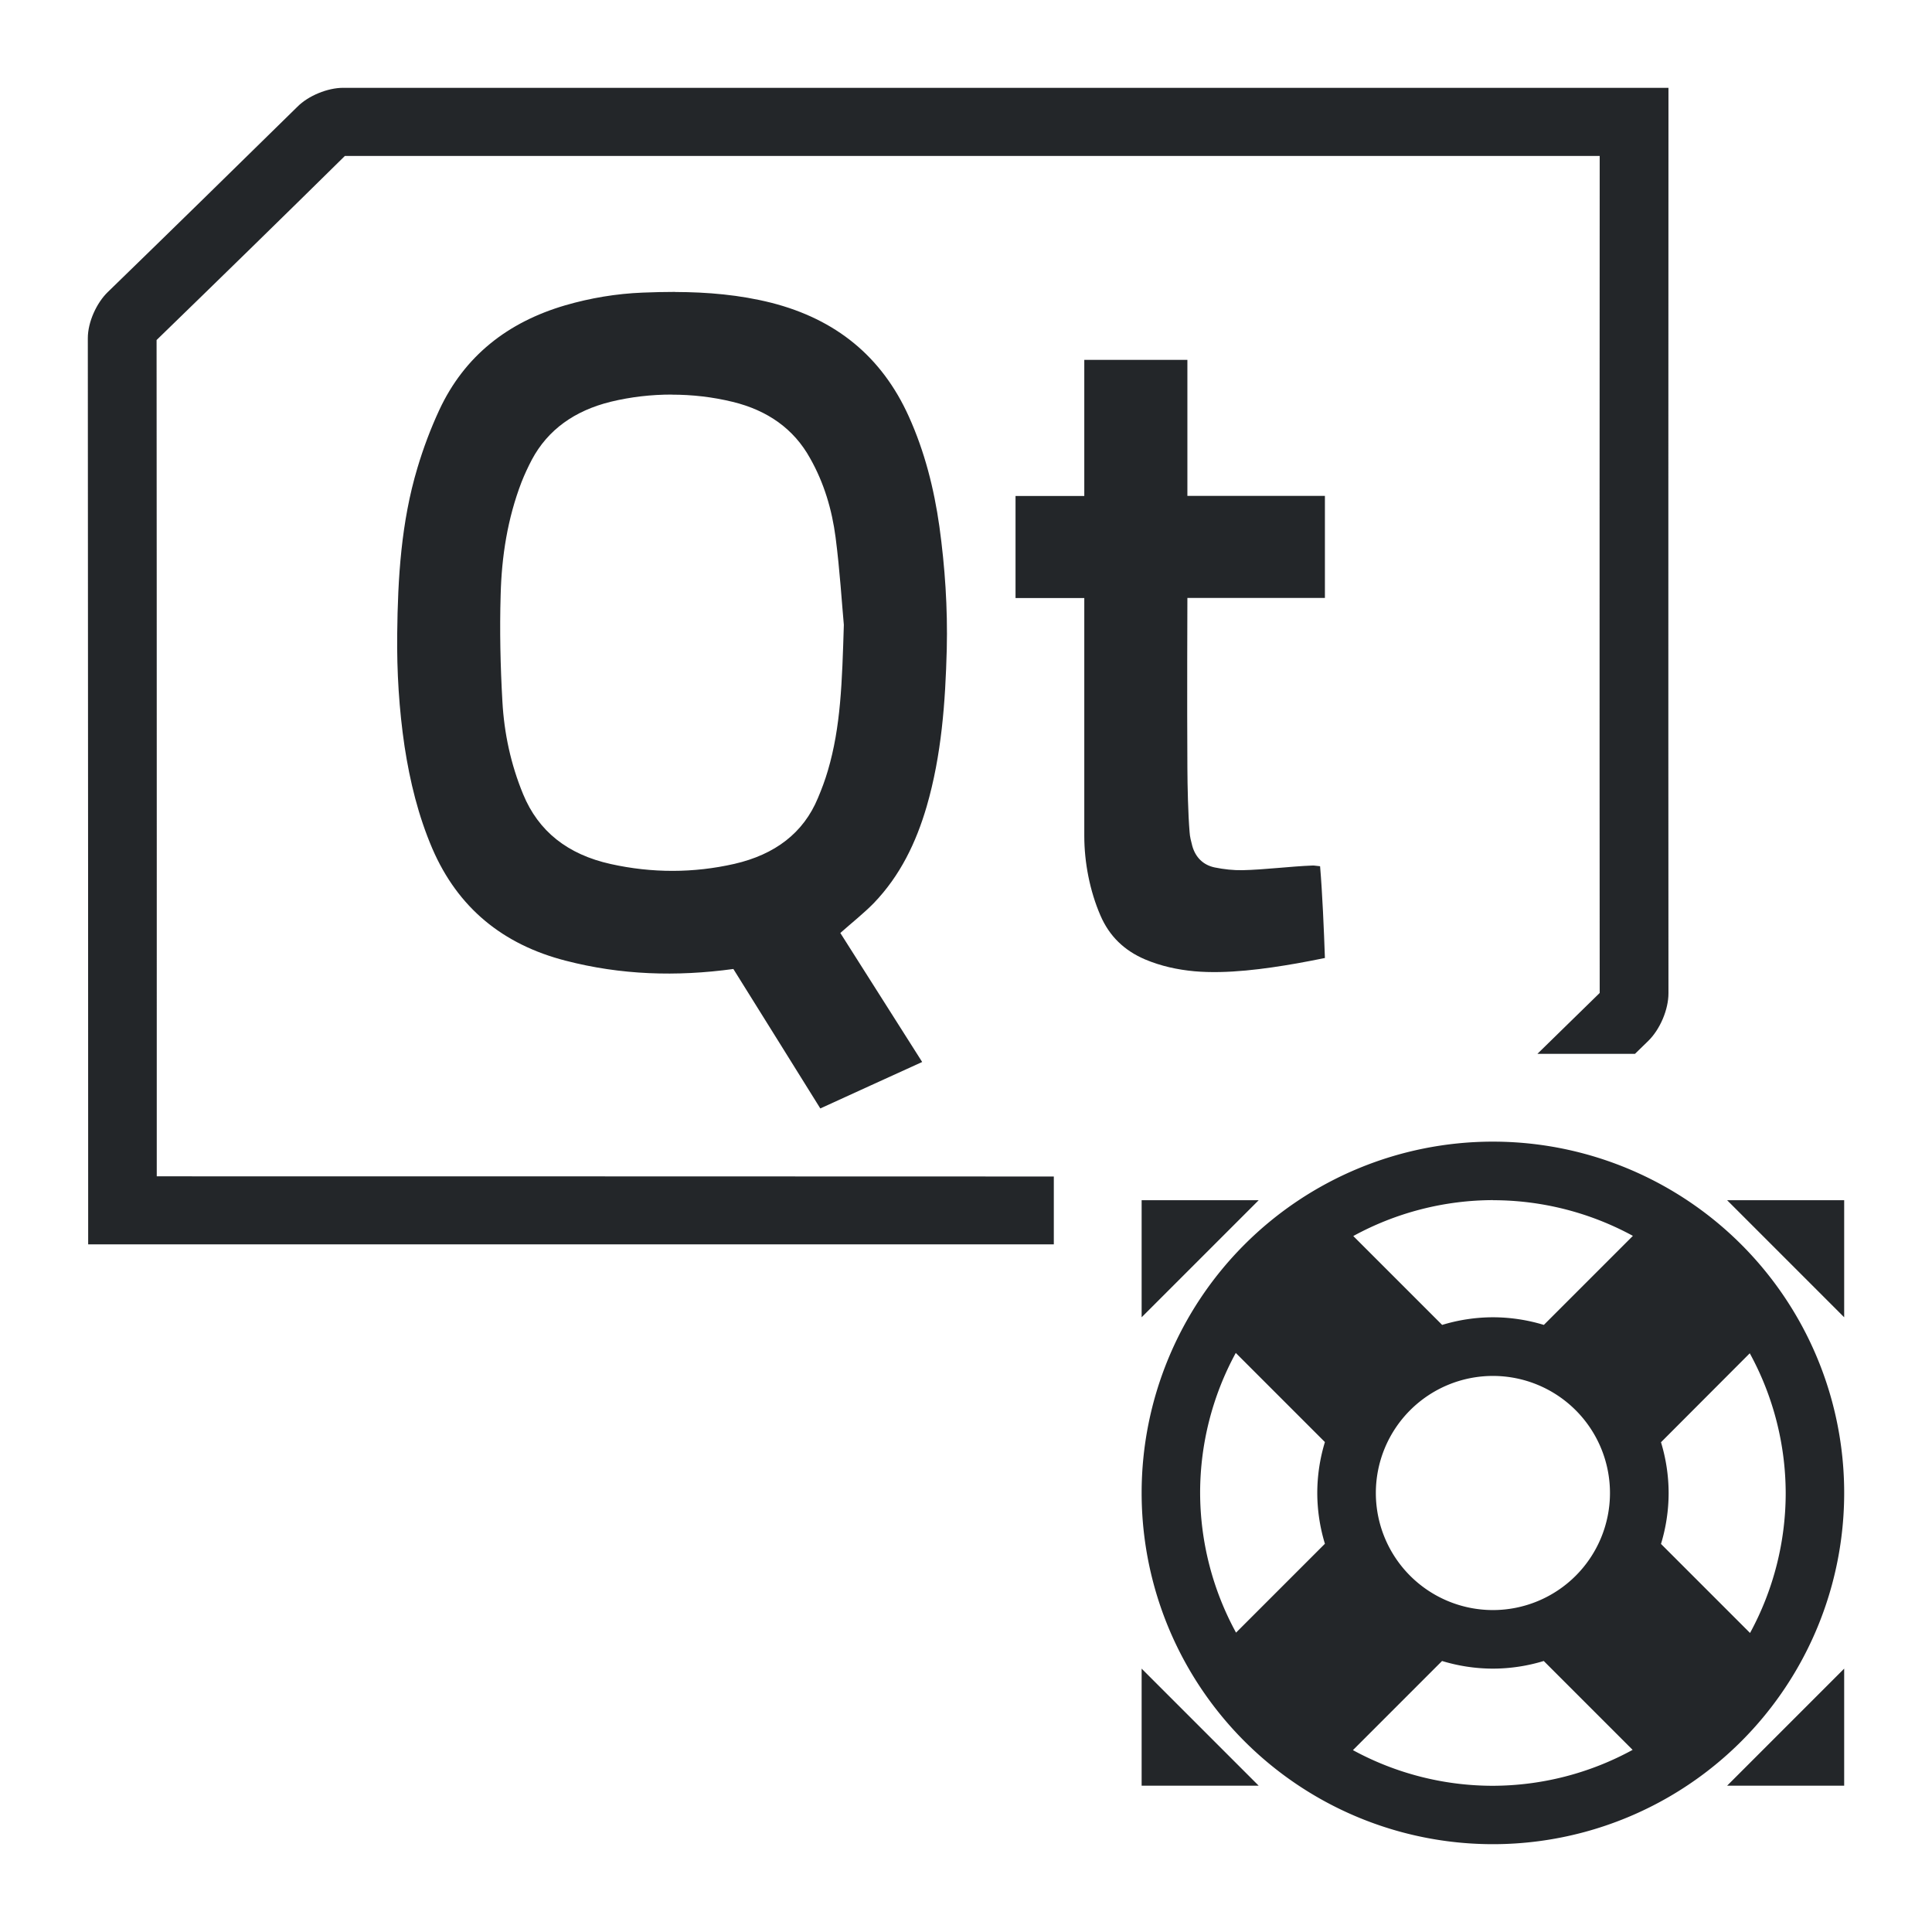 <?xml version="1.0" encoding="UTF-8"?>
<svg fill="#000000" version="1.1" viewBox="0 0 22 22" xmlns="http://www.w3.org/2000/svg"><g fill="#232629"><path d="m3.908 1c-0.179 0-0.398 0.091-0.521 0.215-0.718 0.705-1.437 1.409-2.16 2.111-0.125 0.121-0.227 0.338-0.227 0.525v0.002c0.003 3.252 0.004 9.855 0.004 9.928v0.389h0.391c0.053 0 5.947-7.4e-4 10.605 0v-0.773c-4.382-0.001-9.814-0.003-10.215-0.002 0-0.542 0.001-6.391-0.002-9.523 0.717-0.696 1.432-1.394 2.144-2.096h14.289c0 0.486-3e-3 6.411 0 9.531-0.237 0.23-0.472 0.463-0.709 0.693h1.111c0.051-0.049 0.101-0.099 0.152-0.148 0.134-0.132 0.229-0.356 0.229-0.541-0.003-3.243 0-9.924 0-9.924v-0.387h-15.092zm3.781 2.324c-0.124 0-0.247 0.003-0.371 0.008-0.3 0.012-0.594 0.061-0.883 0.145-0.654 0.192-1.146 0.577-1.432 1.19-0.099 0.213-0.183 0.437-0.25 0.662-0.185 0.617-0.223 1.252-0.23 1.889-0.005 0.43 0.021 0.858 0.084 1.283 0.061 0.398 0.156 0.788 0.316 1.162 0.29 0.672 0.801 1.093 1.52 1.277 0.625 0.162 1.257 0.183 1.908 0.094 0.327 0.522 0.655 1.052 0.99 1.588 0.396-0.182 0.773-0.352 1.16-0.529-0.319-0.502-0.627-0.989-0.932-1.469 0.133-0.118 0.265-0.222 0.381-0.34 0.301-0.313 0.482-0.69 0.602-1.1 0.17-0.586 0.213-1.187 0.229-1.791 0.011-0.468-0.02-0.935-0.084-1.398-0.061-0.431-0.167-0.851-0.348-1.252-0.307-0.681-0.829-1.107-1.565-1.295-0.362-0.091-0.727-0.122-1.096-0.123zm4.658 0.775v1.549h-0.783v1.162h0.783v2.711c0 0.298 0.063 0.626 0.184 0.904 0.101 0.235 0.271 0.399 0.508 0.5 0.18 0.076 0.368 0.117 0.562 0.135 0.371 0.033 0.803-0.026 1.168-0.09 0.104-0.018 0.207-0.039 0.318-0.061-0.011-0.316-0.029-0.741-0.055-1.045-0.041-0.003-0.063-0.009-0.086-0.008-0.245 0.009-0.552 0.048-0.797 0.053-0.105 0.002-0.212-0.01-0.316-0.031-0.131-0.027-0.219-0.114-0.256-0.244-0.014-0.054-0.028-0.106-0.031-0.16-0.017-0.204-0.024-0.521-0.025-0.727-0.005-0.732 0-1.938 0-1.938h1.566v-1.162h-1.566v-1.549h-1.174zm-4.697 0.395c0.232 0 0.463 0.026 0.693 0.082 0.399 0.097 0.697 0.309 0.881 0.641 0.161 0.284 0.25 0.589 0.291 0.902 0.049 0.378 0.072 0.76 0.094 0.996-0.02 0.655-0.035 1.162-0.182 1.66-0.031 0.106-0.07 0.211-0.113 0.312-0.165 0.399-0.49 0.644-0.951 0.75-0.466 0.106-0.939 0.106-1.408 0.002-0.492-0.109-0.824-0.373-0.998-0.795-0.141-0.342-0.216-0.695-0.236-1.055-0.023-0.404-0.032-0.811-0.02-1.215 0.011-0.437 0.078-0.869 0.238-1.285 0.034-0.086 0.074-0.172 0.117-0.254 0.183-0.343 0.489-0.559 0.898-0.66 0.231-0.056 0.463-0.082 0.695-0.082z" stroke-width=".389"/><path class="ColorScheme-Text" d="m17 13a4 4 0 0 0-4 4 4 4 0 0 0 4 4 4 4 0 0 0 4-4 4 4 0 0 0-4-4zm-4 0.667v1.333l1.333-1.333zm4 0a3.333 3.333 0 0 1 1.594 0.406l-1.014 1.014a2 2 0 0 0-0.579-0.087 2 2 0 0 0-0.579 0.087l-1.012-1.012a3.333 3.333 0 0 1 1.591-0.409zm2.667 0 1.333 1.333v-1.333zm-5.594 1.74 1.014 1.014a2 2 0 0 0-0.087 0.579 2 2 0 0 0 0.087 0.579l-1.012 1.012a3.333 3.333 0 0 1-0.409-1.591 3.333 3.333 0 0 1 0.406-1.594zm5.852 0.003a3.333 3.333 0 0 1 0.409 1.591 3.333 3.333 0 0 1-0.406 1.594l-1.014-1.014a2 2 0 0 0 0.087-0.579 2 2 0 0 0-0.087-0.579zm-2.925 0.258a1.333 1.333 0 0 1 1.333 1.333 1.333 1.333 0 0 1-1.333 1.333 1.333 1.333 0 0 1-1.333-1.333 1.333 1.333 0 0 1 1.333-1.333zm-0.579 3.246a2 2 0 0 0 0.579 0.087 2 2 0 0 0 0.579-0.087l1.012 1.012a3.333 3.333 0 0 1-1.591 0.409 3.333 3.333 0 0 1-1.594-0.406zm-3.421 0.087v1.333h1.333zm8 0-1.333 1.333h1.333z"/></g></svg>
